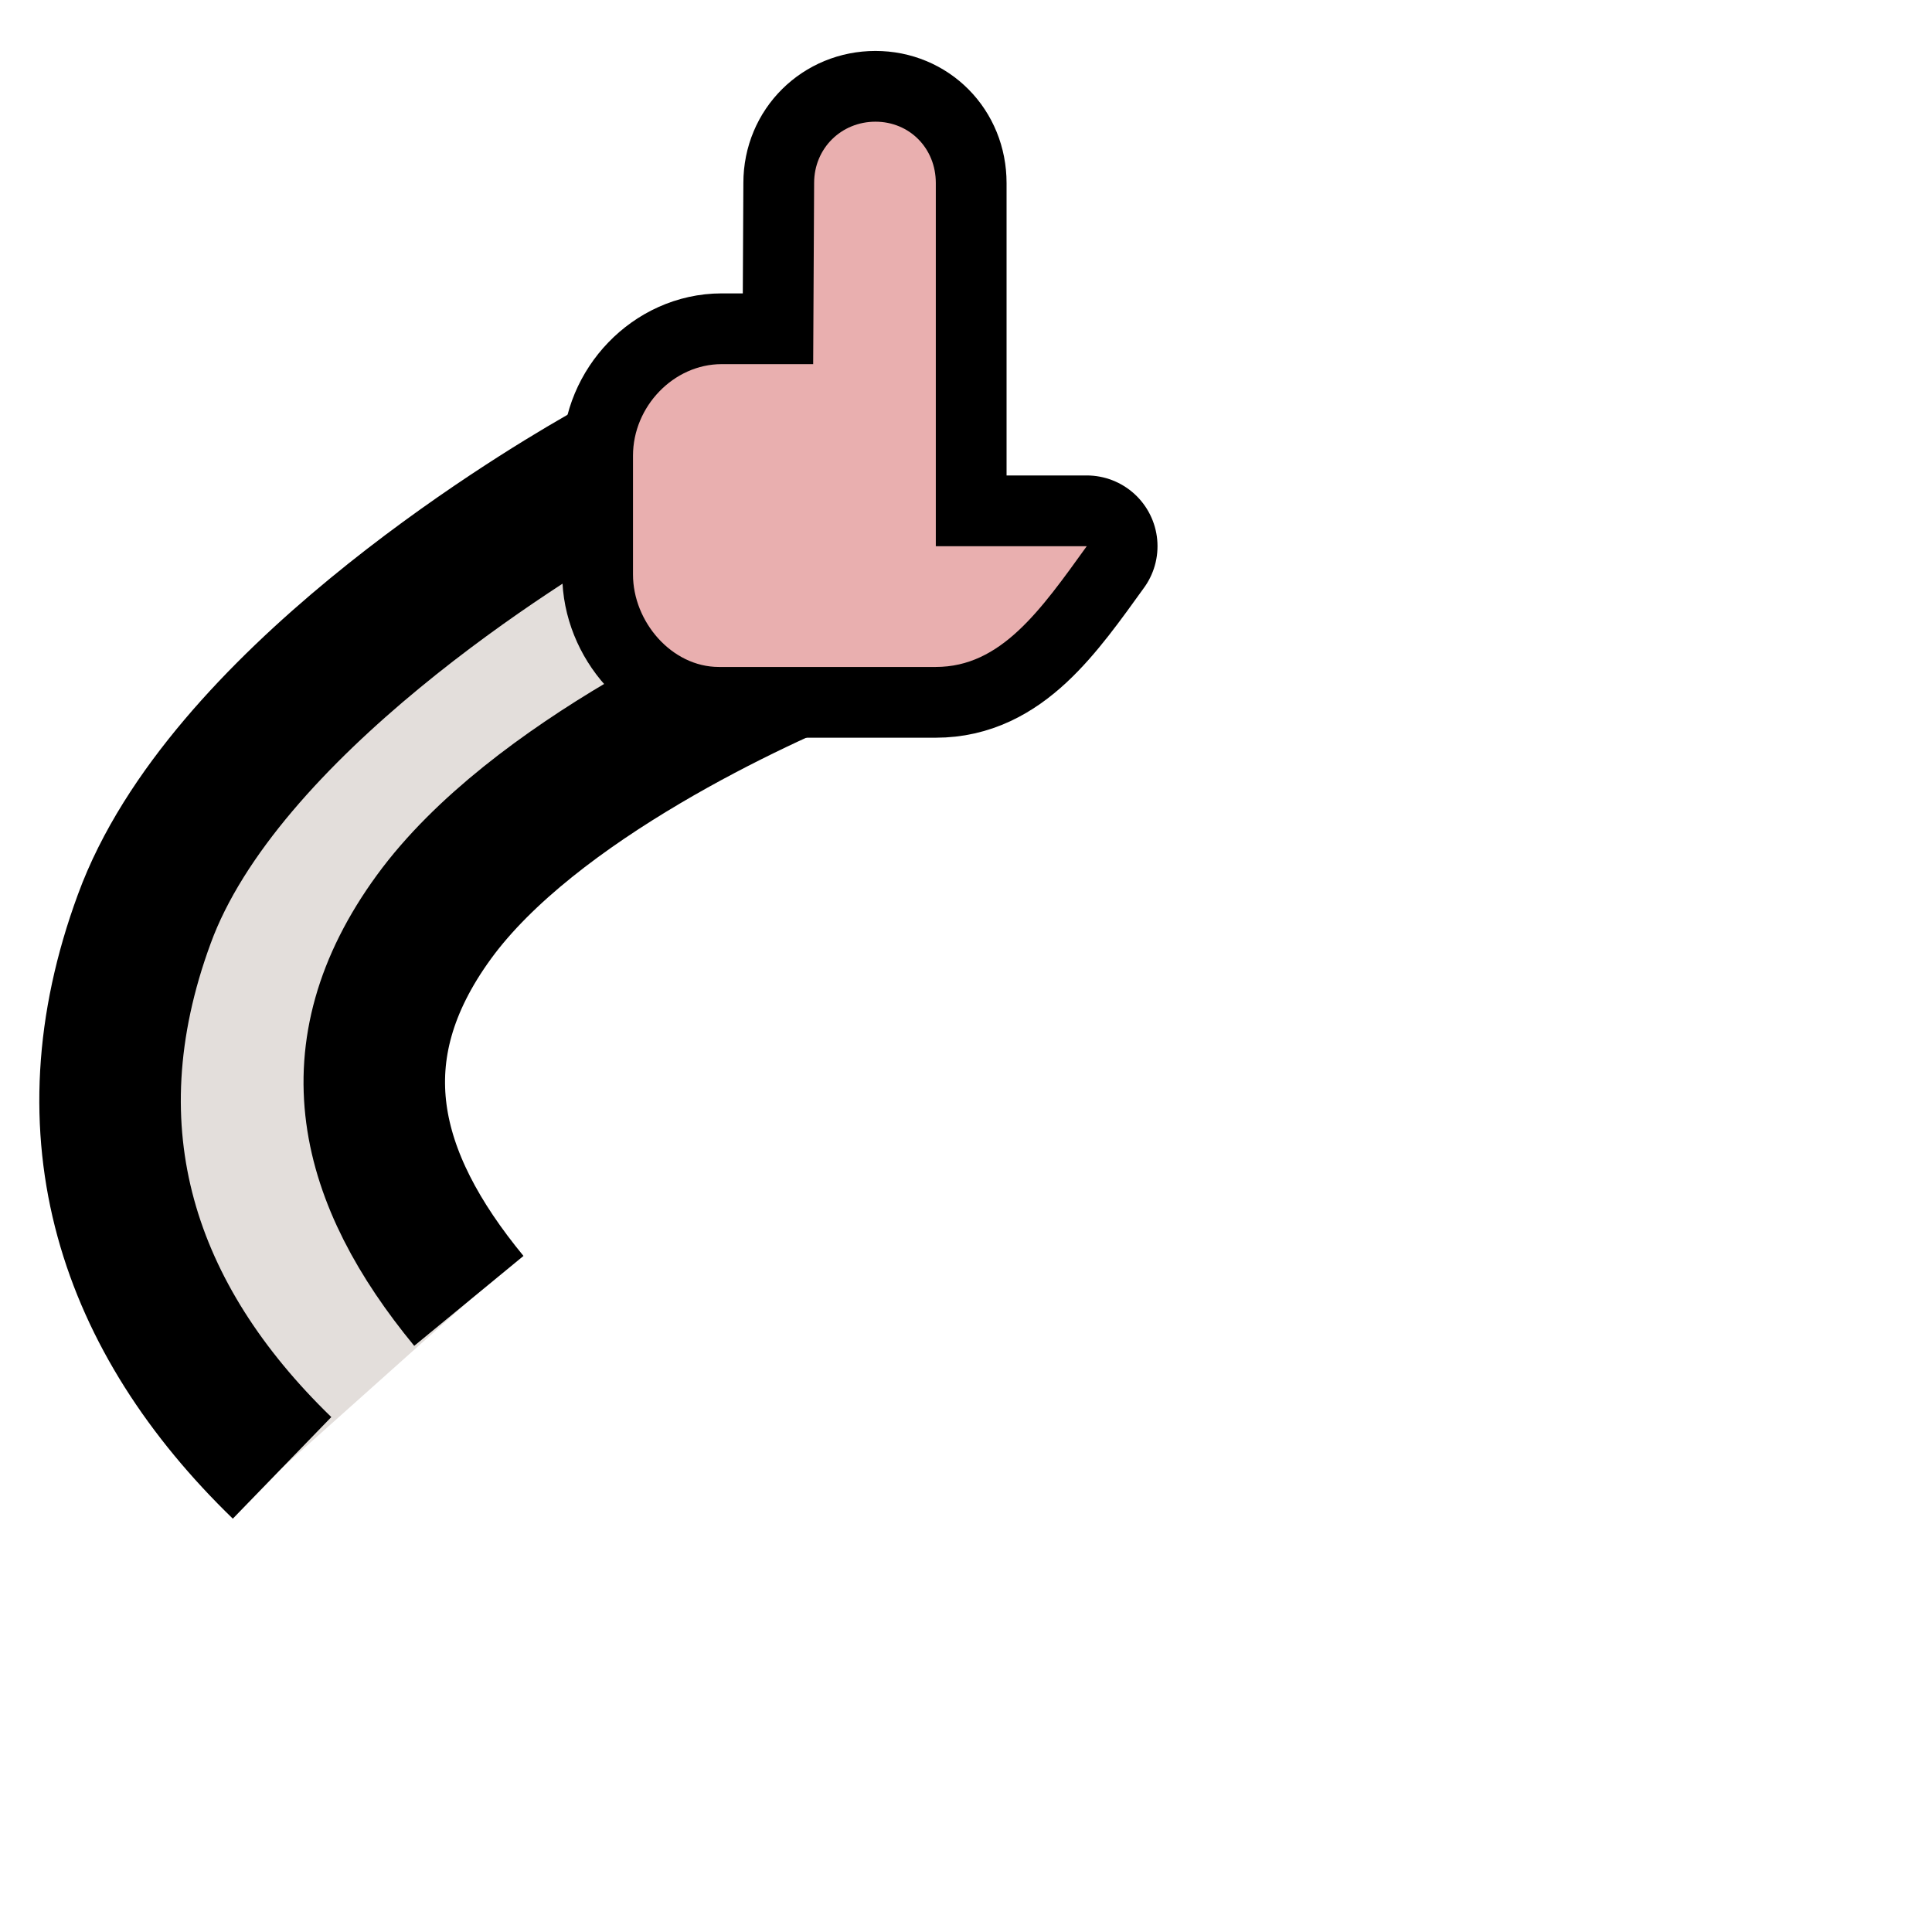 <svg xmlns="http://www.w3.org/2000/svg" viewBox="0 0 2048 2048">
  <style>
    .fur{fill:#e3dedb}.paw{fill:#e9afaf}.outline{stroke:#000}.hand{fill:#e9afaf}
  </style>
  <path id="arm"  class="fur outline" paint-order="stroke fill markers" stroke-linejoin="round" stroke-width="150" d="M299 1556c-163-158-230-354-146-582 83-227 407-424 482-467 104-59 194-137 278-18 65 90 35 158-25 197-83 33-323 142-428 286s-70 277 37 407"/>
  <path id="hand_outline" class="outline" paint-order="markers stroke fill" stroke-linejoin="round" stroke-width="150" d="M1152 579H992V194c0-37-28-65-64-65s-65 28-65 65l-1 192h-97c-51 0-94 45-94 97v126c0 50 41 98 91 98h230c69 0 111-60 160-128z"/>
  <path id="hand" class="hand" paint-order="markers stroke fill" stroke-linejoin="round" stroke-width="150" d="M1152 579H992V194c0-37-28-65-64-65s-65 28-65 65l-1 192h-97c-51 0-94 45-94 97v126c0 50 41 98 91 98h230c69 0 111-60 160-128z"/>
</svg>
